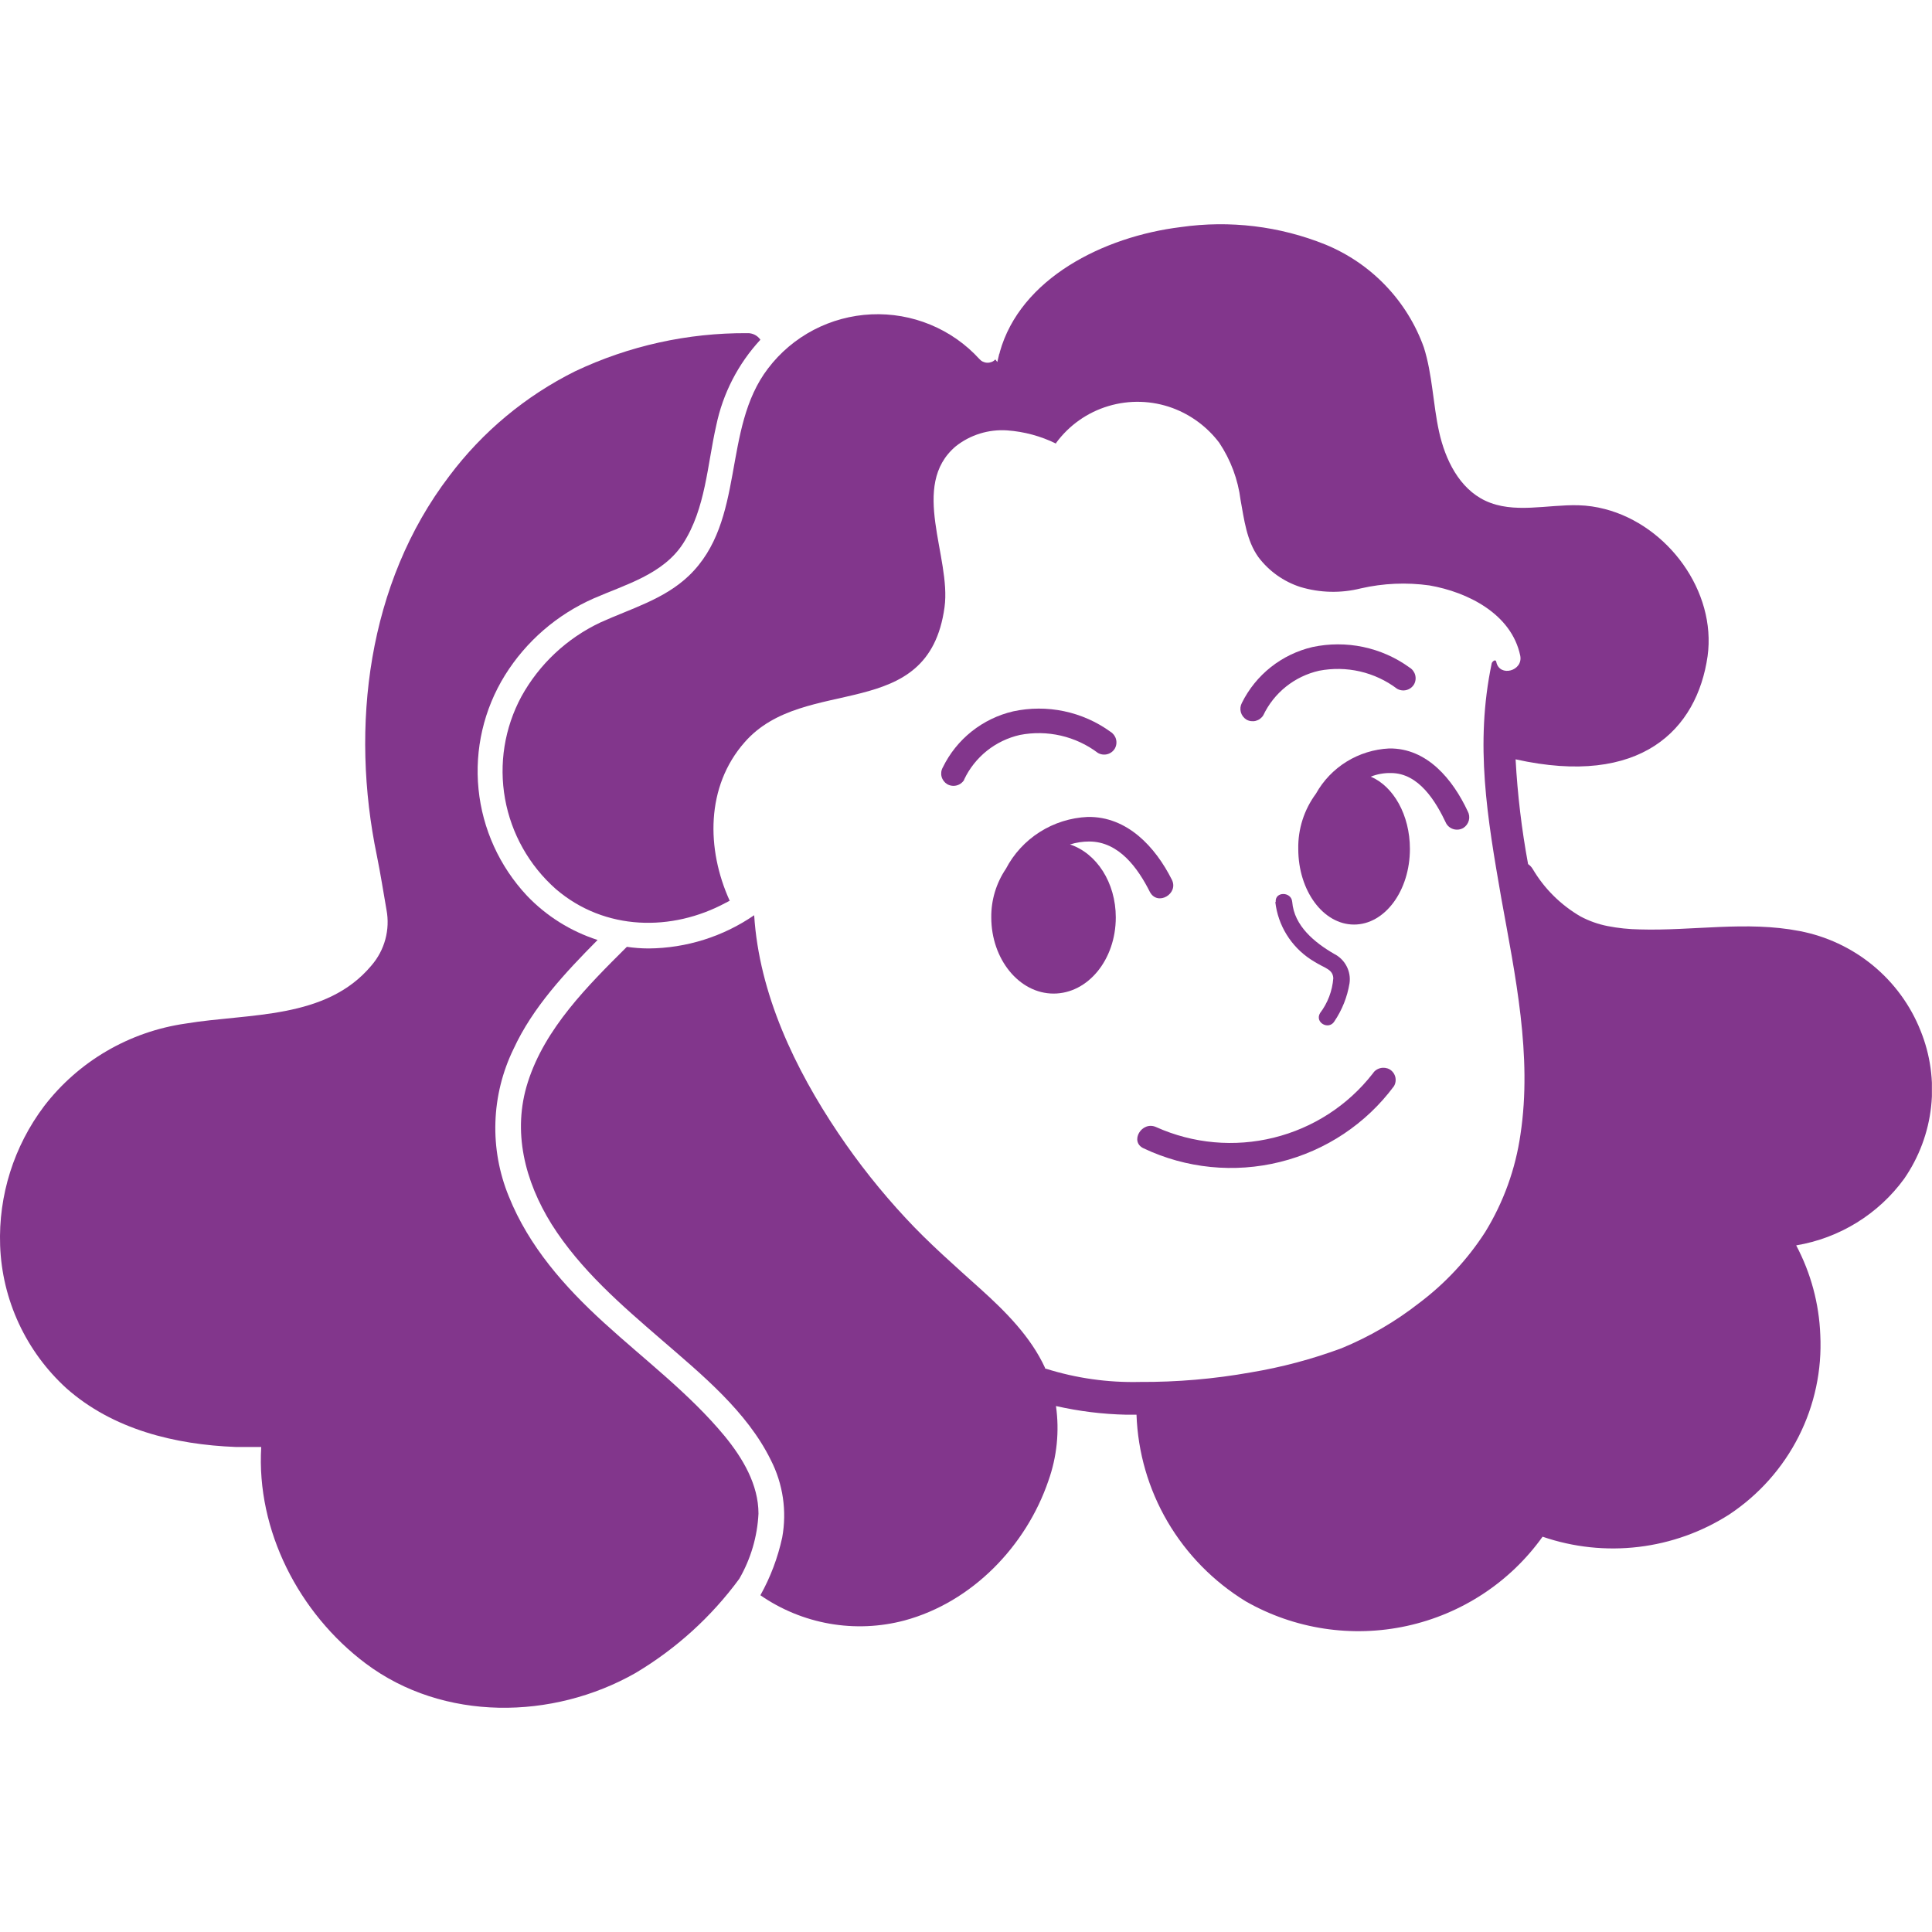 <svg xmlns="http://www.w3.org/2000/svg" version="1.1" xmlns:xlink="http://www.w3.org/1999/xlink" xmlns:svgjs="http://svgjs.com/svgjs" width="1000" height="1000"><g transform="matrix(12.384,0,0,12.384,-0.059,116.008)"><svg xmlns="http://www.w3.org/2000/svg" version="1.1" xmlns:xlink="http://www.w3.org/1999/xlink" xmlns:svgjs="http://svgjs.com/svgjs" width="80.75" height="62.01"><svg fill="none" xmlns="http://www.w3.org/2000/svg" viewBox="-0.01 -0.02 80.75 62.01">
  <path d="M61.338 24.518C60.724 23.205 59.649 21.871 58.052 21.895C57.422 21.926 56.811 22.116 56.276 22.446C55.741 22.777 55.3 23.238 54.995 23.786C54.5 24.454 54.241 25.265 54.257 26.094C54.257 27.842 55.3 29.255 56.588 29.255C57.876 29.255 58.923 27.842 58.923 26.094C58.923 24.673 58.233 23.475 57.286 23.073C57.554 22.968 57.84 22.916 58.129 22.922C59.3 22.922 60.01 24.116 60.444 25.036C60.514 25.153 60.628 25.238 60.761 25.272C60.894 25.306 61.035 25.287 61.154 25.219C61.268 25.147 61.351 25.035 61.386 24.905C61.42 24.774 61.403 24.636 61.338 24.518Z" fill="#82368C"></path>
  <path d="M48.973 27.38C48.287 26.015 47.111 24.729 45.454 24.757C44.742 24.789 44.052 25.006 43.452 25.387C42.852 25.768 42.363 26.299 42.036 26.926C41.631 27.526 41.418 28.234 41.426 28.956C41.426 30.703 42.593 32.14 44.03 32.14C45.466 32.14 46.63 30.723 46.63 28.956C46.63 27.499 45.827 26.273 44.716 25.907C44.975 25.826 45.246 25.784 45.518 25.784C46.762 25.784 47.556 26.898 48.058 27.897C48.379 28.491 49.27 27.969 48.973 27.38Z" fill="#82368C"></path>
  <path d="M47.793 38.608C49.57 39.45 51.587 39.652 53.497 39.177C55.407 38.703 57.09 37.582 58.257 36.009C58.326 35.891 58.345 35.751 58.311 35.619C58.276 35.487 58.19 35.374 58.072 35.305C57.952 35.24 57.812 35.223 57.68 35.258C57.547 35.292 57.434 35.376 57.362 35.492C56.327 36.818 54.871 37.759 53.23 38.163C51.59 38.568 49.859 38.412 48.319 37.721C47.717 37.446 47.191 38.33 47.793 38.608Z" fill="#82368C"></path>
  <path d="M53.298 28.319C53.354 28.8 53.515 29.262 53.769 29.674C54.023 30.087 54.365 30.439 54.77 30.707C54.962 30.832 55.162 30.945 55.368 31.046C55.569 31.157 55.709 31.257 55.721 31.496C55.681 32.025 55.489 32.532 55.167 32.956C54.935 33.354 55.533 33.677 55.765 33.303C56.089 32.823 56.306 32.28 56.399 31.71C56.435 31.463 56.391 31.211 56.274 30.99C56.158 30.768 55.974 30.589 55.749 30.477C54.947 30.011 54.084 29.314 54.004 28.307C53.968 27.87 53.278 27.866 53.314 28.307L53.298 28.319Z" fill="#82368C"></path>
  <path d="M52.796 20.506C53.017 20.042 53.341 19.633 53.744 19.311C54.147 18.989 54.619 18.762 55.123 18.647C55.69 18.537 56.273 18.547 56.836 18.676C57.398 18.806 57.926 19.052 58.385 19.399C58.504 19.468 58.645 19.487 58.778 19.453C58.911 19.419 59.025 19.334 59.095 19.216C59.162 19.098 59.179 18.958 59.144 18.826C59.109 18.695 59.024 18.582 58.907 18.512C58.33 18.093 57.67 17.801 56.971 17.653C56.272 17.506 55.549 17.507 54.85 17.656C54.216 17.805 53.622 18.091 53.112 18.494C52.602 18.898 52.189 19.408 51.901 19.989C51.837 20.107 51.821 20.246 51.856 20.376C51.891 20.506 51.975 20.618 52.09 20.689C52.209 20.756 52.349 20.775 52.481 20.741C52.613 20.706 52.726 20.622 52.796 20.506Z" fill="#82368C"></path>
  <path d="M40.294 23.189C40.515 22.724 40.839 22.316 41.242 21.993C41.645 21.671 42.117 21.445 42.621 21.33C43.188 21.22 43.771 21.23 44.334 21.359C44.896 21.489 45.424 21.735 45.883 22.082C46.002 22.15 46.142 22.169 46.274 22.135C46.407 22.101 46.52 22.016 46.59 21.899C46.656 21.781 46.675 21.641 46.64 21.51C46.606 21.379 46.521 21.266 46.405 21.195C45.827 20.777 45.166 20.485 44.467 20.338C43.767 20.191 43.044 20.193 42.345 20.343C41.709 20.491 41.114 20.779 40.605 21.184C40.095 21.59 39.684 22.104 39.4 22.687C39.333 22.805 39.315 22.944 39.349 23.074C39.384 23.205 39.468 23.317 39.584 23.388C39.703 23.456 39.844 23.475 39.977 23.441C40.11 23.407 40.224 23.322 40.294 23.205V23.189Z" fill="#82368C"></path>
  <path d="M80.264 33.685C79.842 32.625 79.156 31.688 78.272 30.961C77.388 30.234 76.332 29.74 75.204 29.525C72.986 29.095 70.755 29.525 68.524 29.458C68.074 29.451 67.626 29.405 67.184 29.318C66.792 29.241 66.413 29.106 66.061 28.92C65.23 28.439 64.539 27.754 64.054 26.93C64.005 26.85 63.94 26.781 63.862 26.727C63.594 25.28 63.42 23.818 63.34 22.349C68.576 23.515 70.923 21.111 71.365 18.038C71.738 15.328 69.704 12.569 67.072 11.889C66.711 11.794 66.341 11.74 65.968 11.73C64.656 11.694 63.26 12.1 62.072 11.539C60.985 11.025 60.399 9.823 60.142 8.657C59.886 7.491 59.866 6.269 59.505 5.13C59.16 4.168 58.615 3.288 57.906 2.548C57.197 1.807 56.339 1.223 55.388 0.832C53.476 0.062 51.392 -0.189 49.35 0.103C46.108 0.501 42.637 2.253 41.779 5.337C41.779 5.357 41.779 5.381 41.759 5.401C41.731 5.513 41.703 5.628 41.678 5.743L41.598 5.636C41.554 5.681 41.501 5.717 41.442 5.741C41.383 5.764 41.319 5.775 41.256 5.773C41.192 5.771 41.13 5.755 41.073 5.728C41.016 5.7 40.965 5.66 40.924 5.612C40.357 4.992 39.659 4.503 38.88 4.182C38.101 3.86 37.26 3.713 36.416 3.751C35.573 3.789 34.749 4.011 34.002 4.401C33.256 4.792 32.605 5.341 32.097 6.01C30.148 8.553 31.187 12.379 28.783 14.679C27.748 15.666 26.376 16.044 25.088 16.629C23.686 17.291 22.531 18.375 21.786 19.726C21.082 21.034 20.841 22.538 21.103 23.998C21.365 25.458 22.114 26.788 23.23 27.774C25.277 29.529 28.085 29.553 30.324 28.347C30.396 28.311 30.473 28.271 30.545 28.228L30.493 28.26C29.514 26.106 29.489 23.483 31.119 21.633C33.634 18.759 38.798 20.92 39.472 15.992C39.761 13.895 37.999 10.91 39.941 9.266C40.549 8.785 41.316 8.548 42.092 8.601C42.802 8.652 43.496 8.84 44.134 9.154C44.133 9.145 44.133 9.136 44.134 9.127C44.674 8.39 45.441 7.848 46.32 7.585C47.199 7.321 48.14 7.35 49.001 7.666C49.779 7.955 50.457 8.459 50.955 9.119C51.433 9.836 51.738 10.653 51.845 11.507C51.994 12.323 52.098 13.21 52.588 13.895C53.028 14.481 53.641 14.918 54.341 15.145C55.164 15.393 56.039 15.414 56.873 15.204C57.813 14.989 58.786 14.947 59.741 15.081C61.346 15.36 63.168 16.275 63.533 18.011C63.669 18.655 62.67 18.93 62.534 18.281C62.502 18.126 62.349 18.281 62.341 18.341C61.631 21.732 62.157 24.789 62.742 28.152C63.324 31.38 64.042 34.735 63.545 38.019C63.339 39.465 62.838 40.855 62.072 42.103C61.333 43.252 60.392 44.262 59.296 45.084C58.311 45.854 57.224 46.486 56.066 46.963C54.835 47.42 53.563 47.759 52.267 47.974C50.738 48.247 49.186 48.381 47.633 48.372C46.303 48.404 44.977 48.217 43.709 47.818H43.677V47.791C43.079 46.485 42.02 45.426 40.964 44.475C39.909 43.524 38.818 42.572 37.843 41.518C36.815 40.413 35.876 39.23 35.034 37.979C33.217 35.277 31.724 32.152 31.516 28.865C30.219 29.758 28.681 30.242 27.102 30.254C26.799 30.253 26.496 30.23 26.195 30.186C24.555 31.818 22.773 33.589 22.055 35.846C21.397 37.904 21.931 39.981 23.05 41.78C24.254 43.687 25.963 45.156 27.648 46.612C29.333 48.069 31.215 49.609 32.21 51.632C32.722 52.632 32.889 53.771 32.687 54.875C32.504 55.719 32.197 56.532 31.776 57.287C32.642 57.887 33.629 58.292 34.668 58.475C35.708 58.657 36.775 58.612 37.795 58.342C40.631 57.578 42.886 55.222 43.813 52.503C44.17 51.502 44.279 50.43 44.13 49.379C45.095 49.598 46.081 49.72 47.071 49.741H47.496C47.551 51.314 47.996 52.849 48.792 54.21C49.589 55.571 50.712 56.715 52.062 57.542C54.098 58.704 56.498 59.071 58.792 58.571C61.086 58.071 63.11 56.741 64.468 54.84C65.755 55.282 67.127 55.429 68.48 55.267C69.833 55.106 71.131 54.641 72.275 53.908C73.507 53.089 74.505 51.968 75.171 50.653C75.837 49.338 76.148 47.875 76.075 46.405C76.025 45.099 75.681 43.821 75.068 42.664C76.883 42.36 78.504 41.359 79.582 39.878C80.201 38.981 80.588 37.947 80.707 36.866C80.826 35.786 80.674 34.693 80.264 33.685Z" fill="#82368C"></path>
  <path d="M25.233 45.892C23.592 44.395 22.099 42.708 21.261 40.618C20.857 39.633 20.666 38.575 20.701 37.512C20.735 36.45 20.994 35.406 21.461 34.449C22.264 32.709 23.62 31.265 24.972 29.899C23.847 29.537 22.831 28.901 22.019 28.049C20.872 26.823 20.161 25.259 19.995 23.595C19.829 21.931 20.217 20.259 21.1 18.834C21.983 17.417 23.276 16.298 24.811 15.622C26.143 15.041 27.716 14.615 28.547 13.326C29.489 11.861 29.554 10.046 29.931 8.394C30.208 7.056 30.846 5.818 31.776 4.812C31.717 4.724 31.635 4.653 31.54 4.605C31.444 4.557 31.338 4.533 31.231 4.537C28.741 4.521 26.28 5.065 24.033 6.13C21.959 7.162 20.158 8.661 18.773 10.508C15.355 14.989 14.624 20.988 15.748 26.385C15.9 27.133 16.017 27.889 16.149 28.642C16.226 29.05 16.209 29.471 16.101 29.872C15.993 30.274 15.795 30.646 15.523 30.962C13.625 33.239 10.408 32.952 7.748 33.394C5.398 33.732 3.276 34.971 1.838 36.845C0.575 38.522 -0.074 40.576 6.02151e-05 42.668C0.04 43.796 0.306 44.904 0.782 45.929C1.258 46.954 1.934 47.875 2.772 48.638C4.714 50.358 7.306 50.991 9.85 51.09C10.203 51.09 10.56 51.09 10.913 51.09C10.704 54.577 12.486 58.044 15.282 60.141C18.528 62.573 23.102 62.502 26.553 60.539C28.251 59.528 29.728 58.188 30.894 56.599C31.374 55.767 31.649 54.834 31.696 53.876C31.696 52.658 31.034 51.552 30.28 50.632C28.811 48.857 26.942 47.452 25.233 45.892Z" fill="#82368C"></path>
</svg></svg></g></svg>